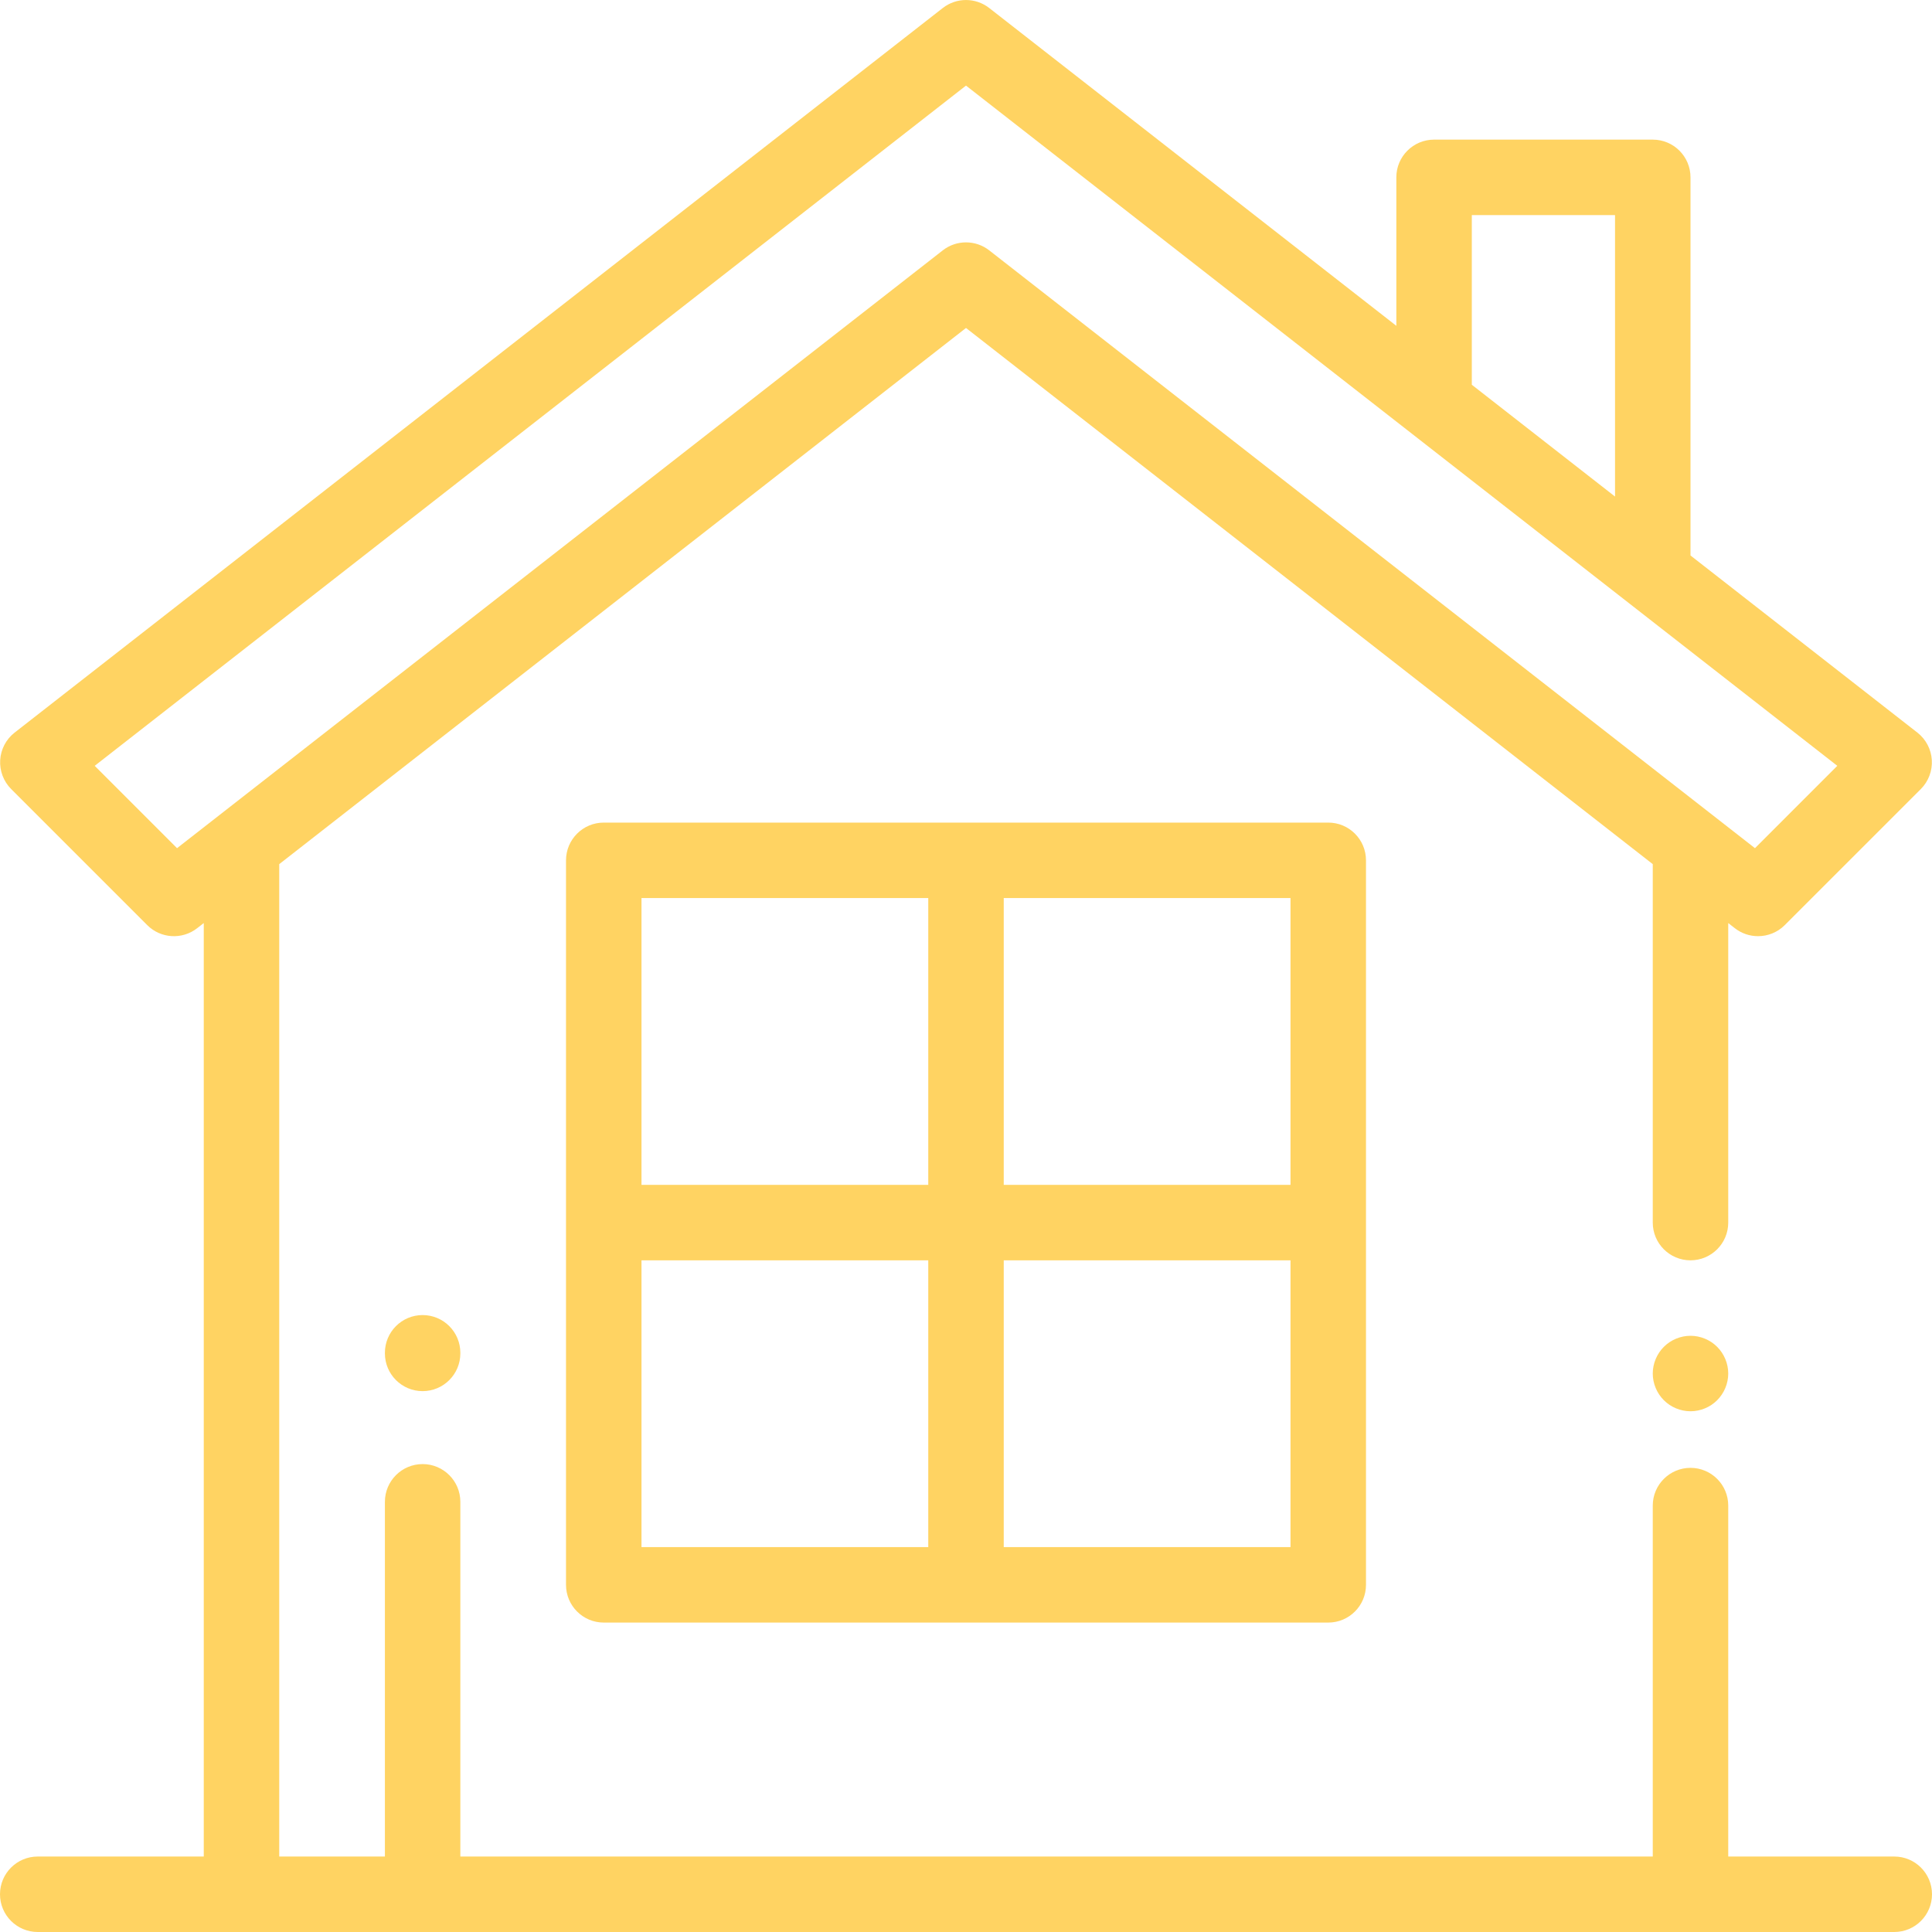 <svg width="62" height="62" viewBox="0 0 62 62" fill="none" xmlns="http://www.w3.org/2000/svg">
<g clip-path="url(#clip0_2447_1011)">
<path d="M55.106 43.222C54.881 42.997 54.569 42.867 54.25 42.867C53.931 42.867 53.619 42.997 53.394 43.222C53.169 43.447 53.039 43.758 53.039 44.078C53.039 44.397 53.169 44.709 53.394 44.934C53.619 45.159 53.931 45.289 54.25 45.289C54.569 45.289 54.881 45.16 55.106 44.934C55.331 44.709 55.461 44.397 55.461 44.078C55.461 43.76 55.331 43.447 55.106 43.222Z" fill="#FFD362"/>
<path d="M60.789 59.578H55.461V48.316C55.461 47.648 54.919 47.105 54.25 47.105C53.581 47.105 53.039 47.648 53.039 48.316V59.578H14.773V48.195C14.773 47.527 14.231 46.984 13.562 46.984C12.894 46.984 12.352 47.527 12.352 48.195V59.578H8.961V27.731L31 10.525L53.039 27.731V39.234C53.039 39.903 53.581 40.445 54.25 40.445C54.919 40.445 55.461 39.903 55.461 39.234V29.622L55.673 29.787C55.893 29.959 56.156 30.043 56.417 30.043C56.729 30.043 57.039 29.924 57.274 29.689L61.642 25.321C61.887 25.075 62.015 24.737 61.994 24.39C61.973 24.044 61.804 23.723 61.531 23.51L54.25 17.826V5.691C54.25 5.023 53.708 4.481 53.039 4.481H46.021C45.352 4.481 44.81 5.023 44.81 5.691V10.456L31.745 0.257C31.307 -0.085 30.693 -0.085 30.255 0.257L0.469 23.51C0.196 23.723 0.027 24.044 0.006 24.39C-0.015 24.737 0.113 25.075 0.358 25.321L4.726 29.689C5.158 30.121 5.845 30.163 6.327 29.787L6.539 29.622V59.578H1.211C0.542 59.578 0 60.12 0 60.789C0 61.458 0.542 62 1.211 62H60.789C61.458 62 62 61.458 62 60.789C62 60.12 61.458 59.578 60.789 59.578ZM47.232 6.902H51.828V15.935L47.232 12.347V6.902ZM5.681 27.219L3.039 24.576L31 2.747L58.961 24.576L56.319 27.219L31.745 8.034C31.526 7.863 31.263 7.778 31 7.778C30.737 7.778 30.474 7.863 30.255 8.034L5.681 27.219Z" fill="#FFD362"/>
<path d="M42.625 26.398H19.375C18.706 26.398 18.164 26.941 18.164 27.609V50.859C18.164 51.528 18.706 52.07 19.375 52.07H42.625C43.294 52.07 43.836 51.528 43.836 50.859V27.609C43.836 26.941 43.294 26.398 42.625 26.398ZM29.789 49.648H20.586V40.445H29.789V49.648ZM29.789 38.023H20.586V28.82H29.789V38.023ZM41.414 49.648H32.211V40.445H41.414V49.648ZM41.414 38.023H32.211V28.82H41.414V38.023Z" fill="#FFD362"/>
<path d="M13.562 42.202C12.894 42.202 12.352 42.744 12.352 43.413V43.432C12.352 44.101 12.894 44.643 13.562 44.643C14.231 44.643 14.773 44.101 14.773 43.432V43.413C14.773 42.744 14.231 42.202 13.562 42.202Z" fill="#FFD362"/>
</g>
<defs>
<clipPath id="clip0_2447_1011">
<rect width="62" height="62" fill="white"/>
</clipPath>
</defs>
</svg>
